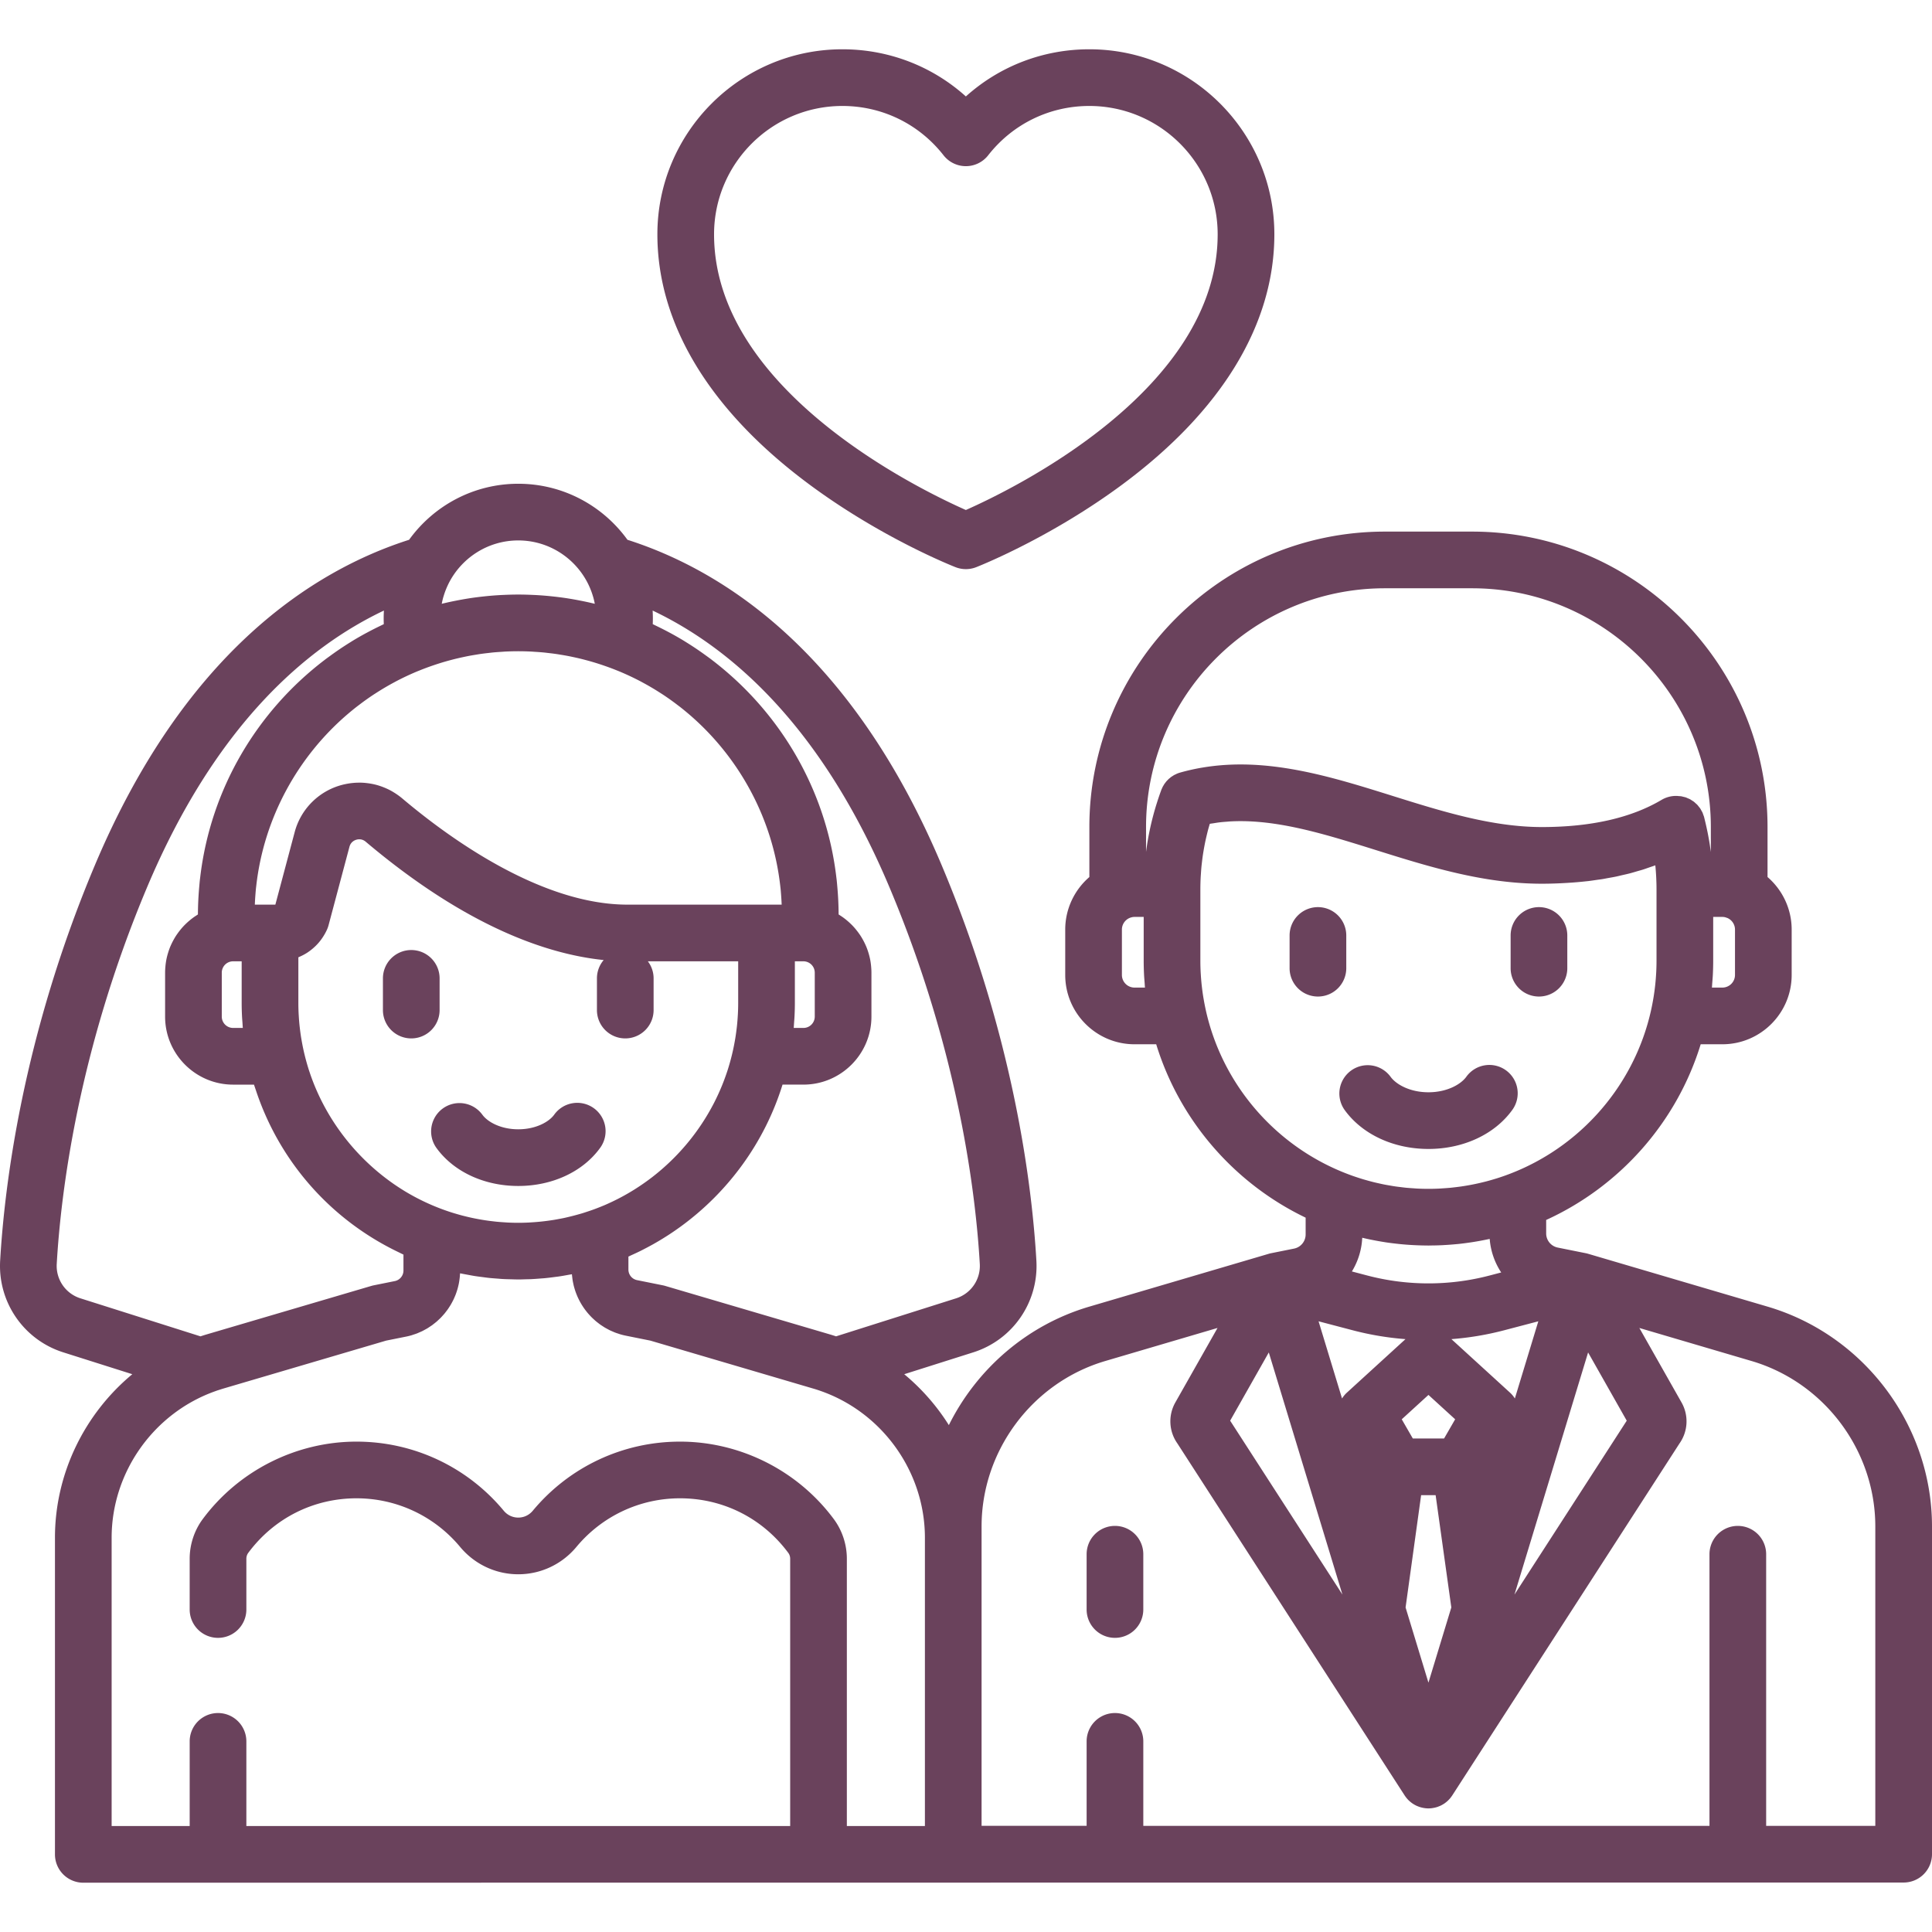 <svg xmlns="http://www.w3.org/2000/svg" width="512" height="512"><path d="M349.266 240.398a7.51 7.51 0 0 0-7.51 7.51v8.676a7.51 7.51 0 0 0 15.02 0v-8.676a7.51 7.51 0 0 0-7.51-7.51zm58.575 0a7.51 7.51 0 0 0-7.51 7.51v8.676a7.51 7.51 0 0 0 15.02 0v-8.676a7.51 7.51 0 0 0-7.51-7.51zm-8.759 43.237a7.511 7.511 0 0 0-10.483 1.71c-1.475 2.05-5.154 4.118-10.046 4.118-4.892 0-8.571-2.068-10.046-4.118a7.511 7.511 0 0 0-12.193 8.773c4.671 6.491 12.985 10.366 22.239 10.366 9.255 0 17.568-3.875 22.239-10.366a7.51 7.51 0 0 0-1.71-10.483zM108.99 251.769a7.51 7.51 0 0 0-7.51 7.51v8.4a7.51 7.51 0 0 0 15.02 0v-8.4a7.51 7.51 0 0 0-7.51-7.51zm48.371 41.908a7.51 7.51 0 0 0-10.482 1.71c-1.393 1.935-4.88 3.888-9.533 3.888s-8.14-1.953-9.533-3.888a7.511 7.511 0 0 0-12.193 8.773c4.567 6.347 12.688 10.135 21.725 10.135s17.159-3.789 21.726-10.135a7.511 7.511 0 0 0-1.71-10.483zm138.115 110.702a7.51 7.51 0 0 0-7.51 7.51v14.649a7.51 7.51 0 0 0 15.02 0v-14.649a7.509 7.509 0 0 0-7.51-7.51zm-6.792-391.318c-12.258 0-23.798 4.475-32.719 12.498-8.921-8.023-20.461-12.498-32.719-12.498-27.037 0-49.033 21.996-49.033 49.033-.001 23.803 13.884 46.696 40.152 66.204 19.146 14.219 38.066 21.7 38.862 22.011a7.514 7.514 0 0 0 5.474 0c.796-.311 19.715-7.792 38.862-22.011 26.269-19.509 40.154-42.401 40.154-66.204 0-27.037-21.996-49.033-49.033-49.033zm-32.721 122.095c-12.889-5.708-66.731-32.018-66.731-73.061 0-18.755 15.258-34.013 34.013-34.013 10.533 0 20.303 4.765 26.804 13.073a7.51 7.51 0 0 0 11.828 0c6.502-8.308 16.272-13.073 26.804-13.073 18.755 0 34.013 15.258 34.013 34.013 0 41.049-53.854 67.36-66.731 73.061z" fill="#6a425c"/><path d="M468.421 346.269l-47.475-13.979a7.802 7.802 0 0 0-.689-.175l-7.449-1.497a3.819 3.819 0 0 1-3.057-3.733v-3.583c19.497-8.891 34.579-25.829 40.949-46.558h5.741c10.129 0 18.37-8.241 18.37-18.37V246.34c0-5.418-2.406-10.478-6.397-13.916v-13.246c0-43.173-35.124-78.297-78.297-78.297H366.99c-43.173 0-78.297 35.124-78.297 78.297v13.246c-3.991 3.438-6.397 8.498-6.397 13.916v12.034c0 10.129 8.241 18.37 18.37 18.37h5.741c6.224 20.252 20.753 36.9 39.6 45.947v4.465a3.82 3.82 0 0 1-3.057 3.734l-5.984 1.203-.016.003-.1.02a7.51 7.51 0 0 0-.691.175l-47.473 13.978c-16.535 4.868-29.847 16.554-37.23 31.402a56.994 56.994 0 0 0-11.826-13.491l18.299-5.795c10.481-3.319 17.357-13.314 16.723-24.304-1.128-19.541-5.882-59.123-25.047-104.665-23.81-56.579-57.938-78.25-83.323-86.366-6.483-8.985-17.033-14.849-28.934-14.849s-22.452 5.864-28.935 14.849c-25.385 8.117-59.513 29.788-83.323 86.366C5.923 274.958 1.169 314.54.041 334.08c-.635 10.99 6.242 20.985 16.723 24.304l18.298 5.795c-12.641 10.487-20.497 26.304-20.497 43.344v83.905a7.51 7.51 0 0 0 7.51 7.51l482.415-.049a7.51 7.51 0 0 0 7.51-7.51v-86.85c0-26.748-17.921-50.706-43.579-58.26zM235.759 235.242c18.293 43.47 22.824 81.127 23.896 99.704a9.005 9.005 0 0 1-6.262 9.119l-31.828 10.08a53.886 53.886 0 0 0-1.783-.558l-43.497-12.809a7.337 7.337 0 0 0-.642-.159l-6.818-1.371a2.857 2.857 0 0 1-2.288-2.793v-3.446c.289-.126.567-.271.854-.401a72.154 72.154 0 0 0 2.338-1.097c.381-.189.757-.386 1.134-.582a74.83 74.83 0 0 0 2.304-1.238 73.398 73.398 0 0 0 3.428-2.057c.235-.15.47-.298.702-.451a72.279 72.279 0 0 0 2.773-1.903c.089-.064.18-.126.269-.191 12.672-9.21 22.301-22.363 27.04-37.655h5.537c9.938 0 18.024-8.086 18.024-18.024v-11.651c0-.553-.034-1.098-.083-1.638a18.237 18.237 0 0 0-.28-1.969c-.007-.034-.017-.067-.024-.1a17.986 17.986 0 0 0-.373-1.449c-.036-.12-.072-.24-.11-.359a17.697 17.697 0 0 0-.534-1.457c-.022-.052-.047-.101-.069-.153a18.178 18.178 0 0 0-.614-1.273c-.056-.106-.111-.212-.17-.317a18.162 18.162 0 0 0-.794-1.306c-.041-.061-.085-.118-.127-.178a18.172 18.172 0 0 0-.818-1.093c-.072-.089-.142-.179-.216-.267a17.85 17.85 0 0 0-1.022-1.124c-.06-.061-.124-.118-.185-.178a18.45 18.45 0 0 0-.993-.903c-.083-.07-.164-.141-.248-.21-.393-.32-.799-.625-1.219-.912-.079-.054-.161-.104-.24-.156-.192-.127-.382-.257-.579-.377a83.961 83.961 0 0 0-.098-3.727c-.02-.45-.049-.896-.076-1.344a83.93 83.93 0 0 0-.176-2.306c-.052-.59-.101-1.181-.165-1.767-.023-.203-.053-.405-.077-.608-2.496-21.446-13.01-40.467-28.464-53.996l-.002-.002a85.122 85.122 0 0 0-4.441-3.641c-.073-.056-.144-.115-.218-.171-.467-.354-.944-.696-1.419-1.04a87.218 87.218 0 0 0-2.852-1.993 86.48 86.48 0 0 0-2.552-1.638c-.153-.094-.302-.193-.455-.286a84.872 84.872 0 0 0-3.307-1.904c-.172-.094-.346-.183-.518-.276a84.24 84.24 0 0 0-2.917-1.496c-.229-.112-.458-.224-.688-.334-.279-.133-.553-.275-.834-.406.022-.513.034-1.026.034-1.538 0-.661-.021-1.317-.057-1.97l-.003-.093c20.479 9.716 44.652 30.308 62.802 73.438zm-70.057 39.947a7.51 7.51 0 0 0 7.51-7.51v-8.4a7.47 7.47 0 0 0-1.524-4.522h23.938v11.018c0 1.039-.029 2.079-.086 3.121-.004.068-.012.135-.015.203a58.691 58.691 0 0 1-.242 2.952l-.009.071a59.27 59.27 0 0 1-.415 3.043c-.008.051-.019.101-.027.152a59.983 59.983 0 0 1-.548 2.865 58.045 58.045 0 0 1-1.083 4.204c-.12.401-.24.802-.368 1.199-.139.433-.288.861-.437 1.289a56.34 56.34 0 0 1-1.005 2.674 58.156 58.156 0 0 1-2.137 4.674l-.062.121A58.978 58.978 0 0 1 173 311.828c-.071.055-.141.112-.212.166a57.002 57.002 0 0 1-1.955 1.436 57.82 57.82 0 0 1-1.672 1.138c-.387.253-.774.505-1.167.749a59.173 59.173 0 0 1-2.52 1.481 56.37 56.37 0 0 1-3.214 1.652c-.726.345-1.458.681-2.2.996-.085.036-.171.069-.257.104a58.438 58.438 0 0 1-2.813 1.09c-.457.164-.919.315-1.381.468-.419.138-.837.281-1.258.41-.429.131-.864.248-1.297.369-.733.205-1.47.397-2.21.573-.495.118-.988.239-1.487.344-.403.085-.808.155-1.213.232-.487.092-.973.183-1.464.262-.396.064-.793.12-1.19.176a57.57 57.57 0 0 1-4.461.452c-.312.02-.623.044-.936.059-.911.043-1.826.07-2.748.07-.947 0-1.889-.027-2.825-.072-.286-.014-.571-.039-.856-.057a57.64 57.64 0 0 1-1.962-.15c-.318-.031-.635-.07-.952-.106a56.716 56.716 0 0 1-1.857-.237c-.311-.045-.621-.095-.931-.145a57.816 57.816 0 0 1-1.875-.336c-.284-.056-.568-.112-.851-.172-.66-.14-1.315-.293-1.966-.455-.238-.059-.476-.116-.713-.178a58.865 58.865 0 0 1-2.186-.622c-.146-.045-.294-.085-.44-.131a57.926 57.926 0 0 1-10.201-4.313l-.307-.168a59.186 59.186 0 0 1-2.137-1.23c-.177-.108-.351-.22-.527-.329-.478-.296-.95-.601-1.419-.911a57.902 57.902 0 0 1-1.091-.738c-.131-.09-.259-.185-.389-.276-9.247-6.55-16.521-15.732-20.718-26.288l-.082-.207a57.481 57.481 0 0 1-1.035-2.865c-.054-.163-.113-.324-.165-.488a61.599 61.599 0 0 1-.715-2.419 53.588 53.588 0 0 1-.412-1.588 54.232 54.232 0 0 1-.325-1.407 59.958 59.958 0 0 1-.538-2.81c-.011-.069-.026-.137-.037-.206a58.383 58.383 0 0 1-.407-2.988c-.004-.041-.011-.081-.016-.122a58.058 58.058 0 0 1-.238-2.909c-.005-.081-.014-.16-.018-.241a58 58 0 0 1-.085-3.118V253.7c.07-.029.136-.066.205-.095.276-.118.547-.244.814-.379.107-.054.214-.106.319-.162.357-.191.707-.393 1.046-.614l.017-.012c.333-.218.653-.453.967-.698.094-.073.185-.15.277-.226.233-.192.46-.391.68-.597.086-.081.173-.16.258-.243.58-.57 1.113-1.192 1.591-1.862.07-.098.135-.198.203-.297.172-.254.336-.514.492-.781.061-.105.124-.208.183-.315.201-.365.393-.737.563-1.123.157-.356.287-.724.387-1.101l5.537-20.785c.329-1.235 1.254-1.695 1.776-1.859.525-.164 1.55-.317 2.532.511 26.874 22.697 48.353 29.851 63.066 31.358a7.478 7.478 0 0 0-1.787 4.856v8.4a7.506 7.506 0 0 0 7.507 7.513zm44.641-2.773c.042-.454.061-.908.094-1.363.042-.591.094-1.179.122-1.774.057-1.169.089-2.338.089-3.504v-11.018h2.267a3.008 3.008 0 0 1 3.004 3.004v11.651a3.008 3.008 0 0 1-3.004 3.004h-2.572zm-93.252-112.537a20.21 20.21 0 0 1 .369-1.564c.028-.102.065-.202.095-.304.128-.43.267-.855.421-1.273.053-.143.109-.284.165-.426.159-.402.329-.798.512-1.188.048-.104.095-.208.145-.311 3.361-6.857 10.411-11.593 18.549-11.593 8.137 0 15.185 4.734 18.547 11.59.052.105.099.212.149.318.182.387.35.781.508 1.18.056.143.114.286.167.431.154.416.292.839.419 1.267.031.103.067.204.096.308.143.513.265 1.035.368 1.563.009.045.014.09.023.135a83.078 83.078 0 0 0-2.909-.656c-.251-.052-.503-.1-.755-.15a84.212 84.212 0 0 0-3.492-.625c-.091-.014-.181-.032-.273-.046a85.95 85.95 0 0 0-3.759-.479c-.246-.026-.491-.054-.737-.078a85.796 85.796 0 0 0-3.73-.285c-.225-.012-.45-.02-.675-.03-1.312-.06-2.627-.1-3.947-.1s-2.634.04-3.947.1c-.225.01-.451.018-.676.03a84.135 84.135 0 0 0-3.73.285c-.247.024-.492.052-.738.078a82.95 82.95 0 0 0-3.758.479c-.092.014-.183.032-.275.046a83.97 83.97 0 0 0-3.487.624c-.254.05-.508.098-.761.151-.972.203-1.941.418-2.906.656.008-.043.013-.089.022-.133zm-12.624 20.945c.146-.078.291-.16.438-.237a69.674 69.674 0 0 1 5.665-2.663c.22-.091.442-.177.663-.266a68.24 68.24 0 0 1 3.432-1.279 73.246 73.246 0 0 1 1.66-.549 65.62 65.62 0 0 1 3.141-.911c.496-.132.993-.26 1.492-.38a76 76 0 0 1 1.729-.391c.486-.104.972-.208 1.459-.302.609-.117 1.223-.22 1.838-.321.465-.077.93-.156 1.397-.223a67.656 67.656 0 0 1 1.979-.246c.435-.05.868-.106 1.304-.148.739-.07 1.484-.119 2.23-.166.365-.023.728-.057 1.094-.074a70.524 70.524 0 0 1 3.357-.083c1.125 0 2.243.03 3.356.083.367.017.732.051 1.099.074a67.8 67.8 0 0 1 2.224.166c.438.042.873.099 1.309.149.66.075 1.319.152 1.973.246.469.067.935.147 1.403.224a72.93 72.93 0 0 1 1.832.32c.49.094.977.198 1.465.303a69.44 69.44 0 0 1 1.723.389c.501.121 1 .25 1.498.382a70.845 70.845 0 0 1 3.141.911 66.59 66.59 0 0 1 1.653.547 69.5 69.5 0 0 1 3.441 1.282c.219.088.439.173.656.264a69.773 69.773 0 0 1 5.669 2.665c.145.076.287.156.431.233a68.514 68.514 0 0 1 4.854 2.862c.242.156.487.308.727.468a67.408 67.408 0 0 1 3.666 2.616c.295.224.592.445.883.673.562.442 1.116.894 1.664 1.353l.348.292c13.464 11.425 22.369 27.743 24.402 45.576.039.346.084.69.117 1.038.048.489.084.98.121 1.471.047.621.088 1.245.118 1.87.011.232.022.464.031.697h-40.856c-22.94 0-47.247-17.635-59.693-28.147a17.734 17.734 0 0 0-1.121-.866c-.108-.077-.216-.151-.325-.226-.306-.21-.617-.409-.933-.597-.093-.056-.184-.114-.278-.168a17.806 17.806 0 0 0-1.216-.636c-.093-.044-.188-.083-.281-.125a17.444 17.444 0 0 0-1.013-.421c-.124-.047-.247-.094-.372-.138a17.196 17.196 0 0 0-1.23-.389c-.027-.007-.053-.017-.08-.024a17.669 17.669 0 0 0-1.328-.295c-.128-.024-.257-.044-.385-.065a17.869 17.869 0 0 0-1.057-.14c-.113-.011-.226-.026-.339-.035a18.04 18.04 0 0 0-1.356-.06l-.076-.003c-.097 0-.193.01-.29.011a18.07 18.07 0 0 0-.869.033c-.15.01-.3.024-.451.038a17.118 17.118 0 0 0-2.114.324c-.129.028-.258.052-.387.082a17.602 17.602 0 0 0-13.013 12.657l-5.113 19.191h-5.44a67.937 67.937 0 0 1 .15-2.569c.038-.49.073-.98.121-1.468.034-.35.079-.697.118-1.045 2.034-17.832 10.939-34.147 24.402-45.571l.347-.291a72.407 72.407 0 0 1 1.667-1.355c.287-.225.58-.443.87-.663.539-.41 1.08-.816 1.632-1.211a69.88 69.88 0 0 1 2.043-1.411c.243-.161.491-.315.736-.473a68.48 68.48 0 0 1 4.848-2.859zM21.299 344.065a9.004 9.004 0 0 1-6.263-9.119c1.073-18.578 5.603-56.234 23.896-99.704 18.15-43.129 42.323-63.722 62.806-73.436l-.003.093a34.377 34.377 0 0 0-.023 3.508c-.28.13-.553.272-.832.404-.232.111-.463.225-.694.337-.98.479-1.95.976-2.907 1.491-.176.095-.354.186-.529.282a83.783 83.783 0 0 0-3.3 1.9c-.158.096-.312.199-.47.296a84.658 84.658 0 0 0-3.711 2.426c-.564.39-1.121.788-1.674 1.192-.478.347-.959.692-1.43 1.049-.053.04-.104.083-.156.123-17.903 13.638-30.234 34.214-32.965 57.685-.024.203-.055.404-.077.608-.064.587-.113 1.177-.165 1.767a83.93 83.93 0 0 0-.176 2.306c-.027.448-.056.895-.076 1.344a83.921 83.921 0 0 0-.098 3.727c-.197.12-.387.25-.579.377-.08.053-.161.102-.24.156-.42.287-.826.592-1.219.912-.084.068-.165.14-.248.21-.342.289-.674.59-.993.903-.061.06-.125.117-.185.178-.357.36-.697.736-1.022 1.124-.073.088-.144.177-.216.267a18.28 18.28 0 0 0-.818 1.093c-.041.06-.086.118-.127.178-.284.422-.546.859-.794 1.306-.058.105-.113.211-.17.317-.22.416-.427.839-.614 1.273-.022.051-.048.101-.069.153-.2.475-.375.962-.534 1.457-.038.119-.074.239-.11.359-.142.476-.27.957-.373 1.449-.007.034-.017.067-.024.1a17.802 17.802 0 0 0-.28 1.969 18.107 18.107 0 0 0-.083 1.638v11.651c0 9.938 8.086 18.024 18.024 18.024h5.535l.016.047c.146.469.314.929.469 1.394 6.217 18.841 19.727 34.241 37.636 42.876l.285.139c.403.192.796.401 1.203.586v4.226a2.858 2.858 0 0 1-2.291 2.794l-5.583 1.124a7.838 7.838 0 0 0-.639.158L54.91 353.587a54.49 54.49 0 0 0-1.783.559l-31.828-10.081zm42.835-74.784c.027.58.078 1.154.119 1.73.034.468.054.936.096 1.404h-2.572a3.008 3.008 0 0 1-3.004-3.004V257.76a3.008 3.008 0 0 1 3.004-3.004h2.268v11.018c0 1.168.032 2.337.089 3.507zm180.975 214.637h-20.685V413.08c0-3.766-1.226-7.493-3.451-10.493-9.538-12.863-24.777-20.542-40.764-20.542-15.112 0-29.327 6.67-39.001 18.298-1.327 1.596-2.989 1.835-3.862 1.835s-2.535-.238-3.863-1.835c-9.673-11.629-23.889-18.298-39-18.298-15.987 0-31.226 7.679-40.764 20.542-2.226 3.001-3.451 6.728-3.451 10.494v13.458a7.51 7.51 0 0 0 15.02 0v-13.458c0-.566.176-1.115.496-1.547 6.818-9.195 17.279-14.469 28.699-14.469 10.636 0 20.642 4.696 27.453 12.884 3.833 4.607 9.449 7.25 15.411 7.249 5.961 0 11.577-2.642 15.409-7.249 6.811-8.188 16.817-12.884 27.454-12.884 11.42 0 21.881 5.273 28.699 14.469.319.431.495.98.495 1.546v70.838H65.288v-22.435a7.51 7.51 0 0 0-15.02 0v22.435H29.585v-76.395c0-17.461 11.258-33.164 27.617-38.894.116-.041.231-.086.347-.126.206-.07.416-.131.624-.198.327-.105.654-.215.981-.311h-.001l43.18-12.715 5.26-1.057a17.497 17.497 0 0 0 1.509-.374c.168-.049.329-.114.494-.168.321-.105.644-.207.957-.329.194-.076.38-.167.57-.249.275-.119.552-.233.819-.364.198-.098.387-.21.581-.314.248-.134.499-.264.74-.409.196-.118.382-.249.572-.374.227-.149.456-.294.676-.453.189-.137.367-.285.55-.428.208-.164.419-.324.62-.496.179-.153.347-.317.519-.477.191-.178.384-.353.567-.538.167-.169.323-.347.483-.522.174-.191.349-.379.515-.577.153-.184.297-.375.443-.564.156-.203.314-.404.461-.614.138-.196.267-.399.398-.602.139-.214.278-.428.407-.648.122-.208.235-.421.349-.635.121-.225.241-.45.352-.681.105-.218.201-.441.297-.664.102-.235.202-.47.294-.71.087-.228.165-.459.242-.69.082-.244.162-.489.233-.738.068-.235.127-.472.185-.711.062-.253.12-.506.171-.763.048-.242.087-.485.125-.729a16.574 16.574 0 0 0 .168-1.529c.009-.143.03-.283.036-.427.129.028.261.046.391.073.544.114 1.094.207 1.642.309.647.12 1.292.246 1.943.348.641.101 1.289.178 1.936.262.563.073 1.124.155 1.69.215.732.078 1.471.13 2.209.186.491.037.981.085 1.473.112.77.043 1.546.059 2.321.078.471.011.941.033 1.412.036.135.001.268.01.404.01.666 0 1.325-.033 1.987-.05.448-.012.896-.014 1.344-.034.828-.037 1.649-.102 2.47-.166.416-.033.832-.055 1.247-.095a73.664 73.664 0 0 0 2.508-.297c.394-.052.789-.093 1.181-.151.881-.13 1.752-.287 2.622-.448.284-.053.571-.09.854-.146.004.06.015.119.02.179.018.225.048.447.075.671.033.282.066.563.112.841.037.224.085.444.131.665.056.271.112.542.181.808.056.22.121.437.186.654.077.261.157.52.246.777.075.215.156.426.239.637.098.251.199.5.308.746.092.207.189.411.289.614a18.339 18.339 0 0 0 .704 1.3 18.713 18.713 0 0 0 .806 1.235c.155.216.315.428.479.637.139.178.279.354.425.526.172.204.351.401.532.597.153.165.305.33.464.489.189.19.385.372.583.553.165.152.329.304.499.449.206.176.42.342.634.508.175.136.349.275.529.404.224.161.456.31.688.461.184.119.364.243.552.355.243.145.494.277.744.411.189.101.374.208.567.303.267.131.543.246.818.363.187.08.37.168.56.242.311.121.631.223.95.326.164.053.322.116.488.164.489.143.987.268 1.495.37l6.495 1.307 43.182 12.714c.542.159 1.078.33 1.61.511.061.021.121.045.182.066 16.445 5.682 27.776 21.433 27.776 38.951v76.397zm175.753-125.505l10.241 18.083-29.753 46.083 19.512-64.166zm-38.164 22.796h-8.29l-2.932-5.08 7.078-6.462 7.077 6.461-2.933 5.081zm1.917 44.776l-3.318 10.911-2.744 9.023-6.059-19.925 4.119-29.764h3.843l4.159 29.755zm-26.091-73.438a78.715 78.715 0 0 0 13.943 2.338l-15.578 14.223c-.492.449-.888.964-1.235 1.505l-6.22-20.454 9.09 2.388zm-.26-15.598a18.768 18.768 0 0 0 2.744-8.932c.719.172 1.441.332 2.166.483.218.045.438.084.656.128.916.182 1.835.347 2.758.494.225.036.449.077.675.111.993.149 1.991.271 2.99.381.329.036.656.074.986.106a76.49 76.49 0 0 0 3.963.276c.988.044 1.977.07 2.966.075.129.001.256.01.386.01.192 0 .381-.013.573-.015a75.47 75.47 0 0 0 3.083-.078c.244-.012.487-.03.731-.044a77.227 77.227 0 0 0 2.963-.226c.157-.015.315-.026.472-.042 1.112-.114 2.22-.26 3.325-.424.172-.026.345-.049.517-.076a75.313 75.313 0 0 0 3.73-.678c.279-.058.559-.111.837-.172a18.775 18.775 0 0 0 3.048 8.889l-3.068.806a63.915 63.915 0 0 1-32.424 0l-4.077-1.072zm26.376 17.936a78.613 78.613 0 0 0 13.942-2.338l9.09-2.388-6.219 20.453a7.432 7.432 0 0 0-1.235-1.504l-15.578-14.223zm69.128-94.434c.055-.721.12-1.44.155-2.167.06-1.223.093-2.446.093-3.667v-11.626h2.356l.099.003a3.22 3.22 0 0 1 .687.081c.145.033.273.087.406.134.081.03.165.045.245.081l.002.001a3.356 3.356 0 0 1 1.98 3.048v12.034a3.353 3.353 0 0 1-3.349 3.349h-2.763c.038-.423.056-.847.089-1.271zm-153.102 1.271a3.351 3.351 0 0 1-3.349-3.348V246.34c0-1.307.776-2.503 1.982-3.049a3.42 3.42 0 0 1 .599-.199c.035-.009.063-.019.101-.028.212-.045.426-.068.642-.07l.094-.003h2.356v11.626c0 1.221.033 2.444.093 3.667.035.725.099 1.441.154 2.16.033.426.051.852.091 1.278h-2.763zm12.086-56.983a7.441 7.441 0 0 0-.836.292c-.119.05-.231.112-.347.168-.146.07-.295.134-.436.213-.14.078-.27.17-.404.256-.108.07-.221.134-.326.209-.139.1-.267.213-.398.322-.09.075-.185.144-.271.223-.13.118-.248.248-.369.375-.078.082-.16.158-.234.243-.117.134-.221.278-.328.421-.067.089-.138.173-.201.265-.101.148-.19.304-.28.46-.056.096-.117.188-.169.287-.084.159-.154.326-.227.492-.038.088-.085.171-.12.261l-.04.104-.015.033-.021.061-.003.008-.015.042a75.065 75.065 0 0 0-1.089 3.194l-.023.067-.013.044a74.871 74.871 0 0 0-2.874 12.996v-6.599c0-34.89 28.385-63.276 63.276-63.276h23.126c34.89 0 63.276 28.385 63.276 63.276v6.618c-.052-.402-.116-.803-.174-1.204l-.013-.099-.1-.69-.007-.041a76.05 76.05 0 0 0-.551-3.087l-.004-.023-.167-.801-.012-.05a76.36 76.36 0 0 0-.647-2.803l-.016-.071-.069-.283-.023-.093-.004-.011a5.822 5.822 0 0 0-.029-.107c-.044-.161-.116-.307-.17-.463-.079-.227-.149-.457-.248-.673-.075-.162-.171-.31-.257-.465-.113-.206-.218-.417-.349-.61-.101-.148-.221-.279-.331-.419-.141-.179-.275-.365-.431-.53-.13-.137-.278-.254-.417-.38-.159-.145-.311-.297-.482-.428-.165-.126-.347-.228-.522-.34-.165-.105-.322-.221-.494-.313-.2-.107-.414-.186-.624-.275-.164-.069-.322-.152-.491-.209-.226-.077-.462-.123-.696-.178-.168-.04-.33-.094-.501-.122-.227-.037-.461-.042-.693-.058-.177-.013-.349-.044-.528-.044h-.086l-.176.002a7.511 7.511 0 0 0-3.746 1.049c-8.06 4.779-18.739 7.202-31.738 7.202-13.212 0-26.584-4.191-39.515-8.244-16.377-5.133-33.254-10.417-50.427-7.515-.169.029-.338.052-.508.082-.058.011-.117.024-.175.034a55.438 55.438 0 0 0-5.218 1.205zm6.749 62.734a61.383 61.383 0 0 1-.561-2.928l-.036-.198a61.086 61.086 0 0 1-.425-3.118l-.014-.11a60.902 60.902 0 0 1-.249-3.037c-.004-.077-.013-.153-.018-.23a59.259 59.259 0 0 1-.089-3.235v-19.02l.001-.117v-.006a68.011 68.011 0 0 1 .065-2.632c.009-.206.022-.412.033-.618l.01-.15.036-.506c.041-.634.083-1.267.144-1.902v-.004c.027-.283.061-.564.094-.844l.039-.331a60.66 60.66 0 0 1 .214-1.686c.059-.413.127-.823.195-1.234a60.258 60.258 0 0 1 .537-2.833c.111-.514.231-1.026.354-1.534l.029-.12c.09-.37.179-.74.279-1.115.136-.513.287-1.022.434-1.525l.036-.121c.315-.057.633-.092.949-.142.547-.086 1.093-.181 1.642-.246.69-.082 1.384-.135 2.078-.185.179-.013.357-.037.537-.048 10.276-.616 21.02 2.127 32.192 5.526 2.177.662 4.368 1.347 6.577 2.039 9.632 3.019 19.489 6.108 29.75 7.744 4.664.744 9.411 1.187 14.258 1.187 2.385 0 4.699-.089 6.969-.232a98.362 98.362 0 0 0 4.904-.421c.119-.013.243-.021.362-.035.815-.096 1.606-.219 2.404-.335.473-.069.958-.123 1.425-.199.482-.078.946-.178 1.422-.263.763-.137 1.533-.266 2.28-.422.484-.101.949-.225 1.426-.334.717-.164 1.442-.32 2.144-.502.687-.179 1.351-.385 2.024-.581.471-.137.954-.261 1.417-.407.559-.176 1.096-.377 1.645-.566.554-.19 1.119-.368 1.662-.572l.013.111c.089.888.154 1.78.204 2.673v.002l.031.643.001.019c.04.898.069 1.798.069 2.699v.005l.001.117v19.02c0 1.077-.03 2.156-.089 3.235-.004.077-.013.153-.018.23a60.804 60.804 0 0 1-.249 3.037l-.014.111a60.97 60.97 0 0 1-.425 3.115c-.011.068-.025.135-.036.203a61.254 61.254 0 0 1-.56 2.925c-4.624 21.254-20.451 38.374-40.971 44.821-.177.055-.355.105-.533.159-.725.221-1.455.43-2.192.624-.262.069-.525.131-.787.196a59.398 59.398 0 0 1-2.909.647c-.636.125-1.275.239-1.917.343-.327.053-.654.106-.982.154-.634.093-1.273.171-1.914.244-.332.038-.663.079-.996.111-.674.065-1.352.112-2.032.155-.297.018-.592.045-.889.059-.972.047-1.948.074-2.931.074-1.003 0-1.999-.027-2.99-.076-.342-.017-.681-.05-1.022-.072-.646-.043-1.292-.085-1.932-.147-.42-.041-.837-.098-1.256-.148-.552-.066-1.105-.13-1.653-.211-.469-.069-.935-.153-1.402-.233-.485-.083-.971-.165-1.453-.26-.512-.101-1.021-.216-1.531-.33-.426-.096-.852-.19-1.274-.295a59 59 0 0 1-1.638-.436c-.375-.104-.75-.208-1.122-.319a59.57 59.57 0 0 1-1.696-.538c-.35-.116-.7-.233-1.048-.355-.554-.195-1.104-.4-1.654-.612-18.759-7.231-33.029-23.556-37.379-43.552zm16.743 90.94l19.512 64.165-29.753-46.083 10.241-18.082zM468.05 483.868v-71.979a7.51 7.51 0 0 0-15.02 0v71.979H302.987v-22.386a7.51 7.51 0 0 0-15.02 0v22.386h-27.839v-79.34c0-20.133 13.488-38.165 32.802-43.851l29.728-8.754-11.176 19.733a10.15 10.15 0 0 0 .539 10.874l60.223 93.277c.011.017.025.032.036.049l.121.179c.031.044.065.086.097.13.095.13.192.26.295.384.036.043.075.083.112.126.093.107.185.215.284.316l.012.011c.06.061.125.117.187.176.055.053.11.106.167.156.147.131.3.255.458.375.036.028.07.057.107.083.029.021.055.044.084.065.019.014.04.025.059.038.206.143.422.275.645.399.047.026.092.054.14.079.043.023.089.041.133.063.071.036.139.077.212.111.082.038.166.064.248.099.116.049.233.097.351.14.057.021.112.048.169.067l.031.009c.105.035.211.057.316.088.104.029.207.061.312.086a7.515 7.515 0 0 0 .634.119c.075.011.148.027.223.036.29.034.581.054.87.054h.008c.29 0 .58-.02.87-.054.075-.009.149-.025.224-.036a9.156 9.156 0 0 0 .633-.118c.105-.025.208-.057.312-.086.109-.031.219-.054.327-.09l.013-.004c.059-.02.117-.048.176-.07.119-.043.235-.091.351-.14.082-.035.167-.061.248-.099.075-.035.144-.076.218-.113.04-.02.083-.037.123-.058.049-.026.096-.055.144-.081.223-.124.439-.255.645-.399.019-.014.04-.025.059-.038.031-.022.058-.046.089-.069l.091-.071a7.59 7.59 0 0 0 .469-.383c.057-.051.112-.104.168-.157.169-.16.33-.327.482-.501.038-.043.077-.084.114-.128a7.59 7.59 0 0 0 .302-.393c.028-.038.057-.074.084-.113.043-.061.085-.123.126-.185.011-.017.025-.032.036-.049l60.223-93.277a10.145 10.145 0 0 0 .54-10.871l-11.177-19.735 29.729 8.754c19.313 5.686 32.801 23.718 32.801 43.851v79.336H468.05z" fill="#6a425c"/></svg>